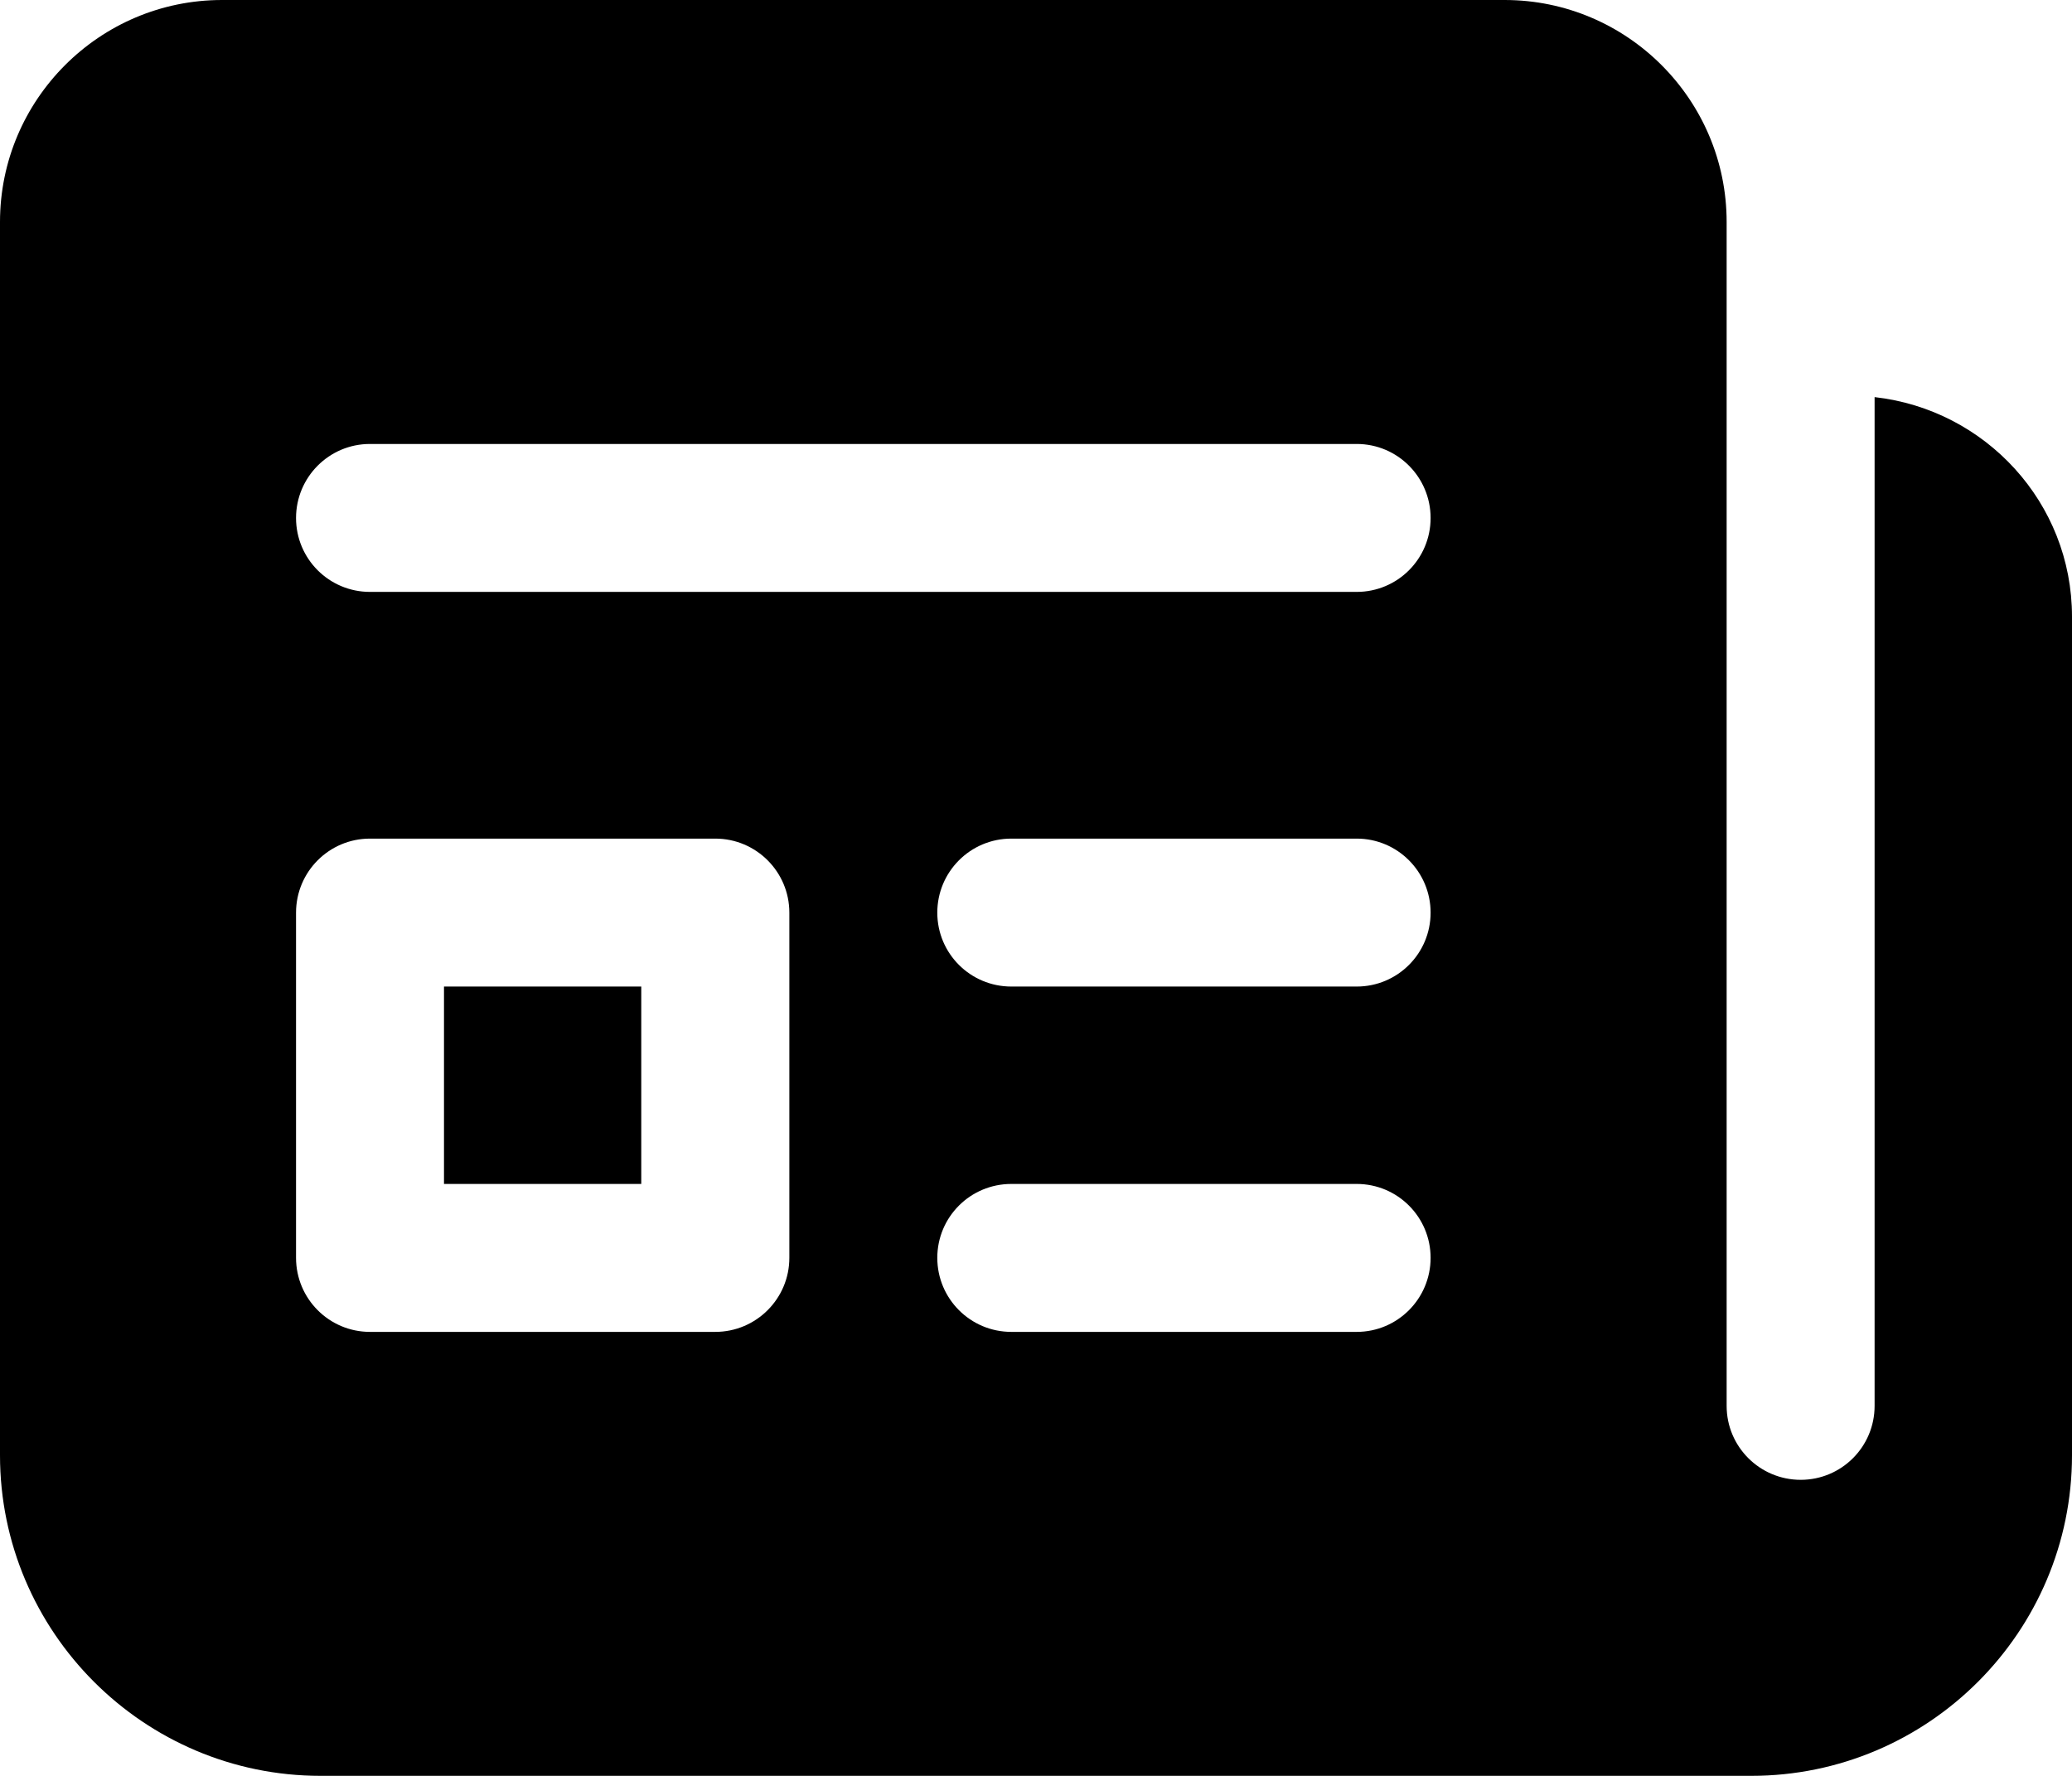 <?xml version="1.0" encoding="utf-8"?>
<svg width="15.167" height="13" viewBox="0 0 15.167 13" fill="none" xmlns="http://www.w3.org/2000/svg">
  <path d="M1.625 0C0.729 0 0 0.729 0 1.625C0 1.625 0 10.653 0 10.653C0 11.947 1.053 13 2.347 13C2.347 13 12.819 13 12.819 13C14.114 13 15.167 11.947 15.167 10.653C15.167 10.653 15.167 4.514 15.167 4.514C15.167 3.68 14.533 2.998 13.722 2.907C13.722 2.907 13.722 10.292 13.722 10.292C13.722 10.591 13.48 10.833 13.181 10.833C12.882 10.833 12.639 10.591 12.639 10.292C12.639 10.292 12.639 1.625 12.639 1.625C12.639 0.729 11.91 0 11.014 0C11.014 0 1.625 0 1.625 0C1.625 0 1.625 0 1.625 0ZM2.708 3.25C2.708 3.25 9.931 3.25 9.931 3.25C10.23 3.25 10.472 3.493 10.472 3.792C10.472 4.091 10.23 4.333 9.931 4.333C9.931 4.333 2.708 4.333 2.708 4.333C2.409 4.333 2.167 4.091 2.167 3.792C2.167 3.493 2.409 3.25 2.708 3.25C2.708 3.25 2.708 3.25 2.708 3.25ZM2.708 6.139C2.708 6.139 5.236 6.139 5.236 6.139C5.535 6.139 5.778 6.382 5.778 6.681C5.778 6.681 5.778 9.208 5.778 9.208C5.778 9.507 5.535 9.75 5.236 9.75C5.236 9.75 2.708 9.75 2.708 9.75C2.409 9.75 2.167 9.507 2.167 9.208C2.167 9.208 2.167 6.681 2.167 6.681C2.167 6.382 2.409 6.139 2.708 6.139C2.708 6.139 2.708 6.139 2.708 6.139ZM7.403 6.139C7.403 6.139 9.931 6.139 9.931 6.139C10.23 6.139 10.472 6.382 10.472 6.681C10.472 6.98 10.23 7.222 9.931 7.222C9.931 7.222 7.403 7.222 7.403 7.222C7.103 7.222 6.861 6.98 6.861 6.681C6.861 6.382 7.103 6.139 7.403 6.139C7.403 6.139 7.403 6.139 7.403 6.139ZM3.25 7.222L3.25 8.667L4.694 8.667L4.694 7.222L3.25 7.222L3.25 7.222ZM7.403 8.667C7.403 8.667 9.931 8.667 9.931 8.667C10.23 8.667 10.472 8.909 10.472 9.208C10.472 9.507 10.23 9.75 9.931 9.75C9.931 9.75 7.403 9.75 7.403 9.75C7.103 9.75 6.861 9.507 6.861 9.208C6.861 8.909 7.103 8.667 7.403 8.667C7.403 8.667 7.403 8.667 7.403 8.667Z" fill="#000000" />
</svg>